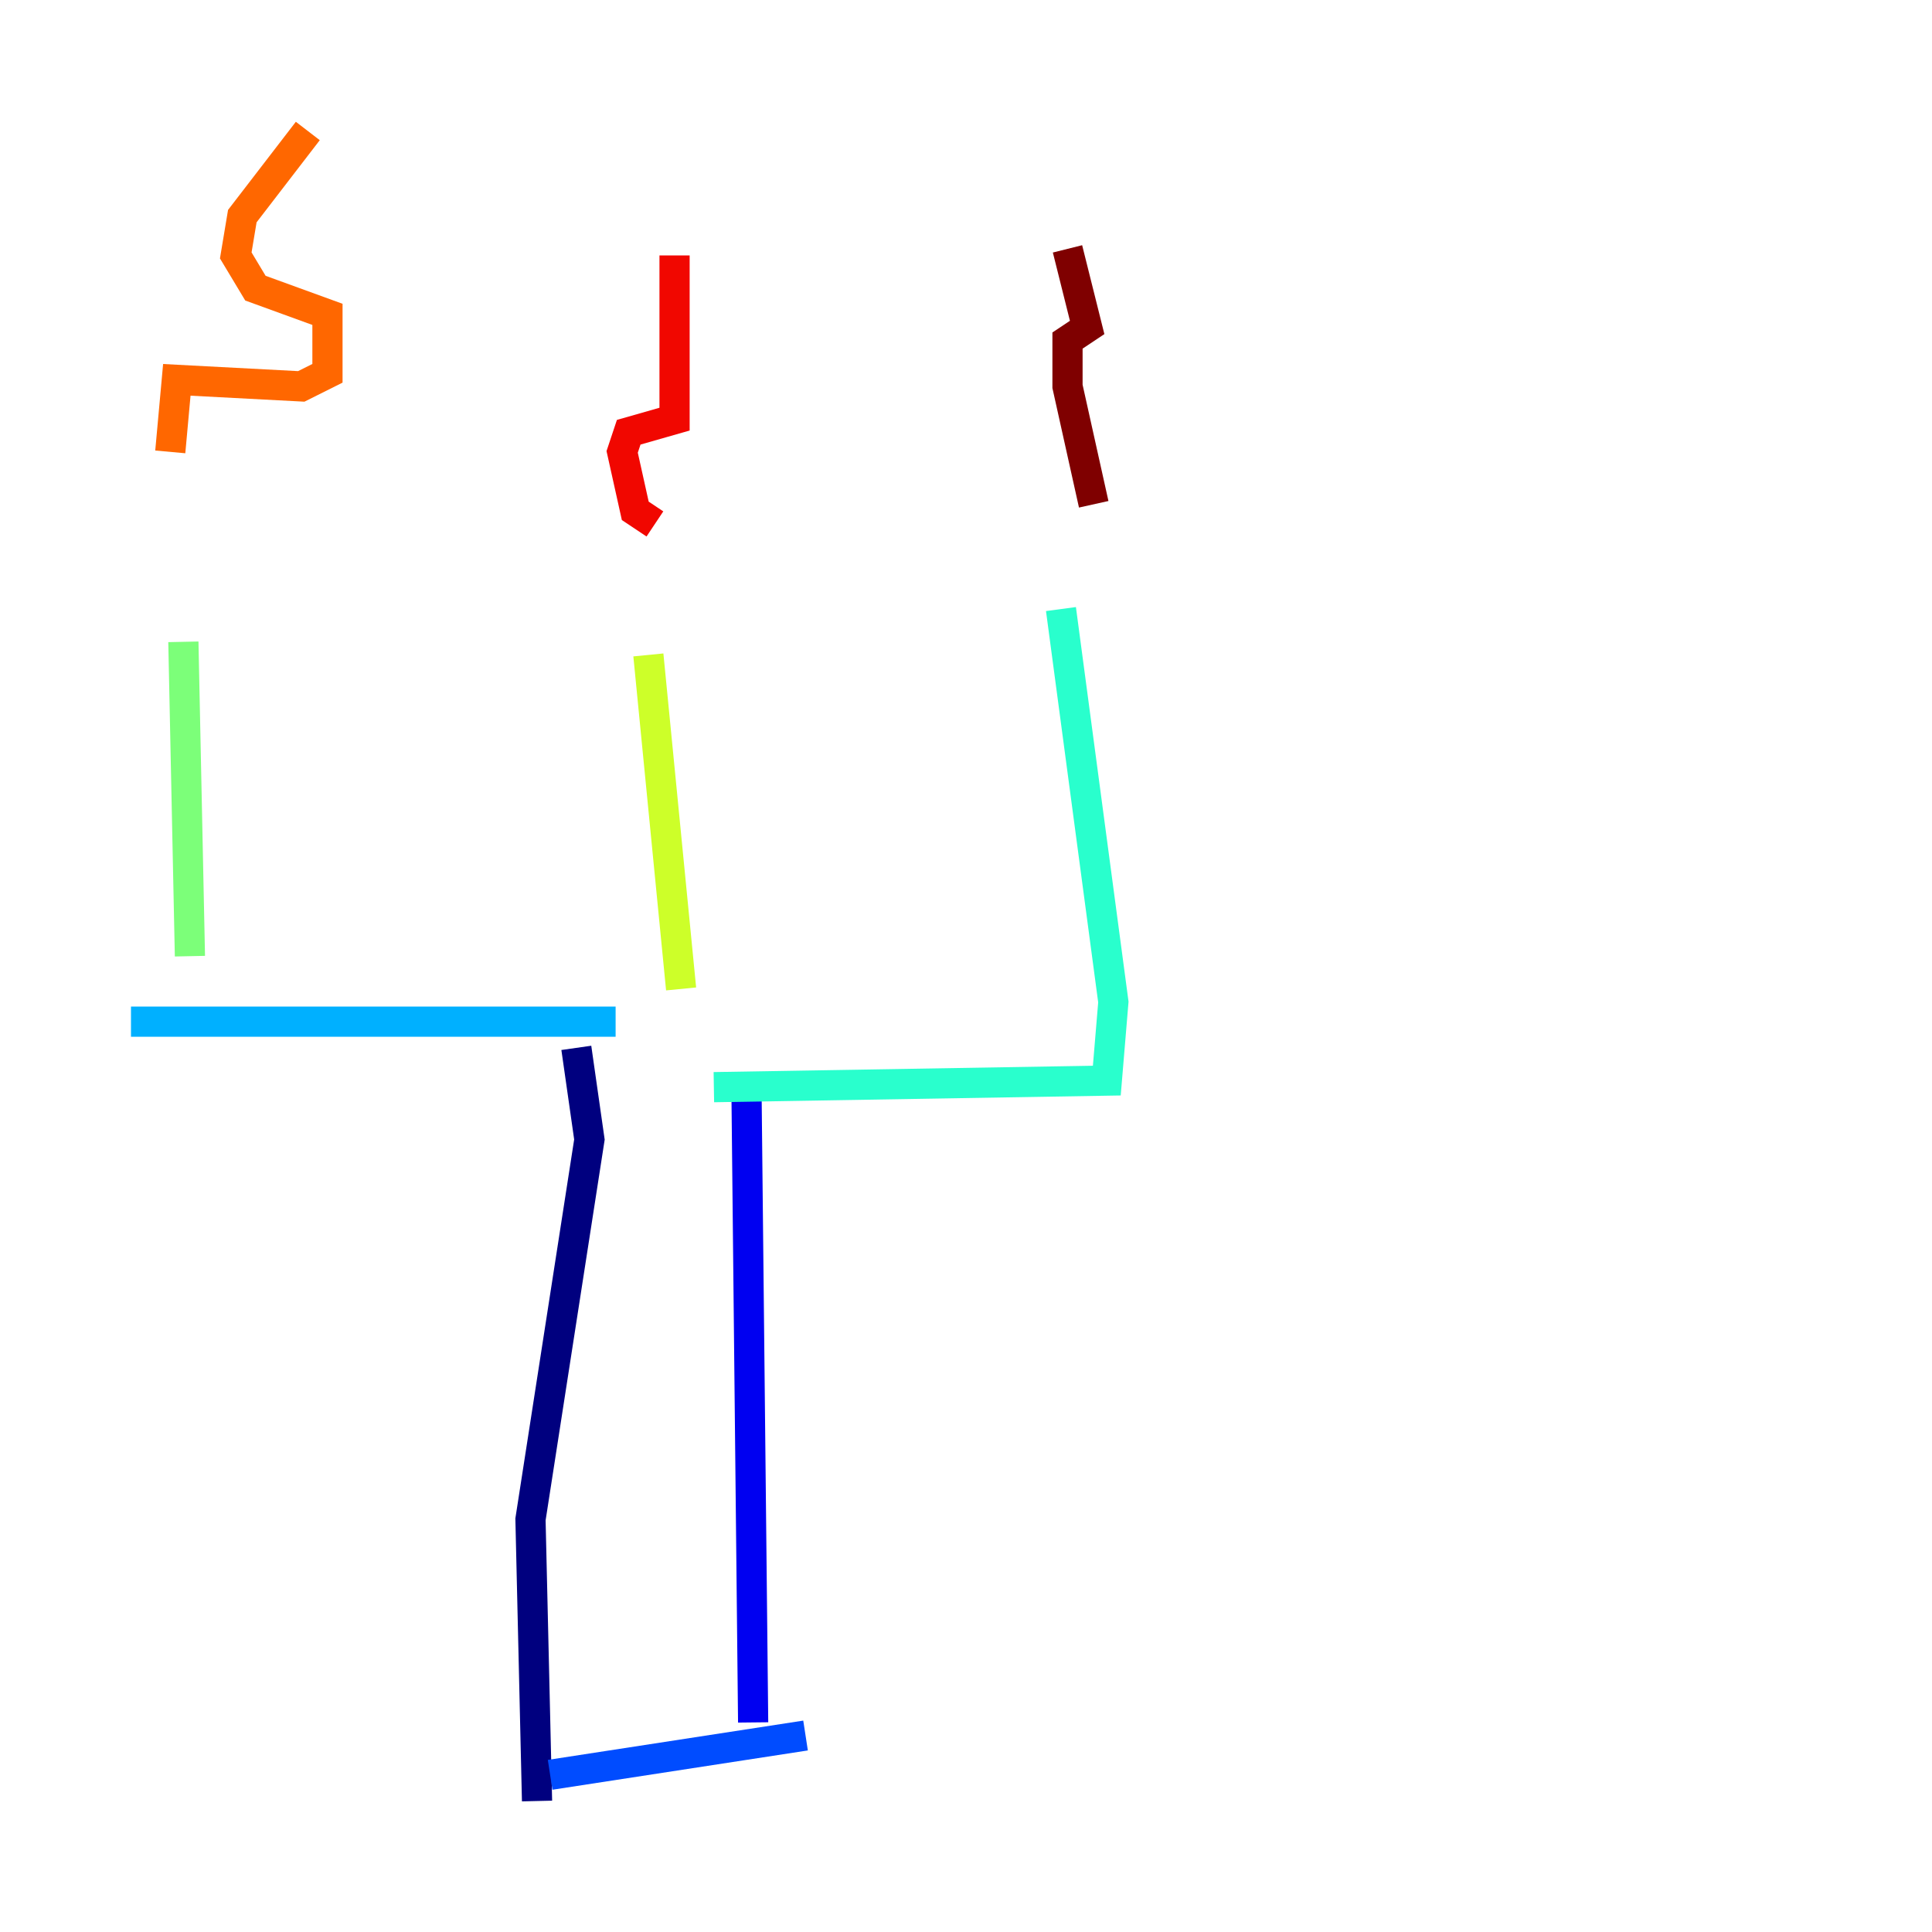 <?xml version="1.0" encoding="utf-8" ?>
<svg baseProfile="tiny" height="128" version="1.2" viewBox="0,0,128,128" width="128" xmlns="http://www.w3.org/2000/svg" xmlns:ev="http://www.w3.org/2001/xml-events" xmlns:xlink="http://www.w3.org/1999/xlink"><defs /><polyline fill="none" points="38.183,69.424 39.051,75.498 35.146,100.664 35.58,119.322" stroke="#00007f" stroke-width="2" /><polyline fill="none" points="49.464,72.895 49.898,114.115" stroke="#0000f1" stroke-width="2" /><polyline fill="none" points="36.447,117.586 53.37,114.983" stroke="#004cff" stroke-width="2" /><polyline fill="none" points="40.786,67.688 8.678,67.688" stroke="#00b0ff" stroke-width="2" /><polyline fill="none" points="47.295,72.027 73.329,71.593 73.763,66.386 70.291,40.352" stroke="#29ffcd" stroke-width="2" /><polyline fill="none" points="12.583,63.349 12.149,42.522" stroke="#7cff79" stroke-width="2" /><polyline fill="none" points="45.125,65.519 42.956,43.39" stroke="#cdff29" stroke-width="2" /><polyline fill="none" points="10.848,31.241 10.848,31.241" stroke="#ffc400" stroke-width="2" /><polyline fill="none" points="11.281,29.939 11.715,25.166 19.959,25.6 21.695,24.732 21.695,20.827 16.922,19.091 15.62,16.922 16.054,14.319 20.393,8.678" stroke="#ff6700" stroke-width="2" /><polyline fill="none" points="43.39,34.712 42.088,33.844 41.22,29.939 41.654,28.637 44.691,27.77 44.691,16.922" stroke="#f10700" stroke-width="2" /><polyline fill="none" points="72.461,33.41 70.725,25.6 70.725,22.563 72.027,21.695 70.725,16.488" stroke="#7f0000" stroke-width="2" /></svg>